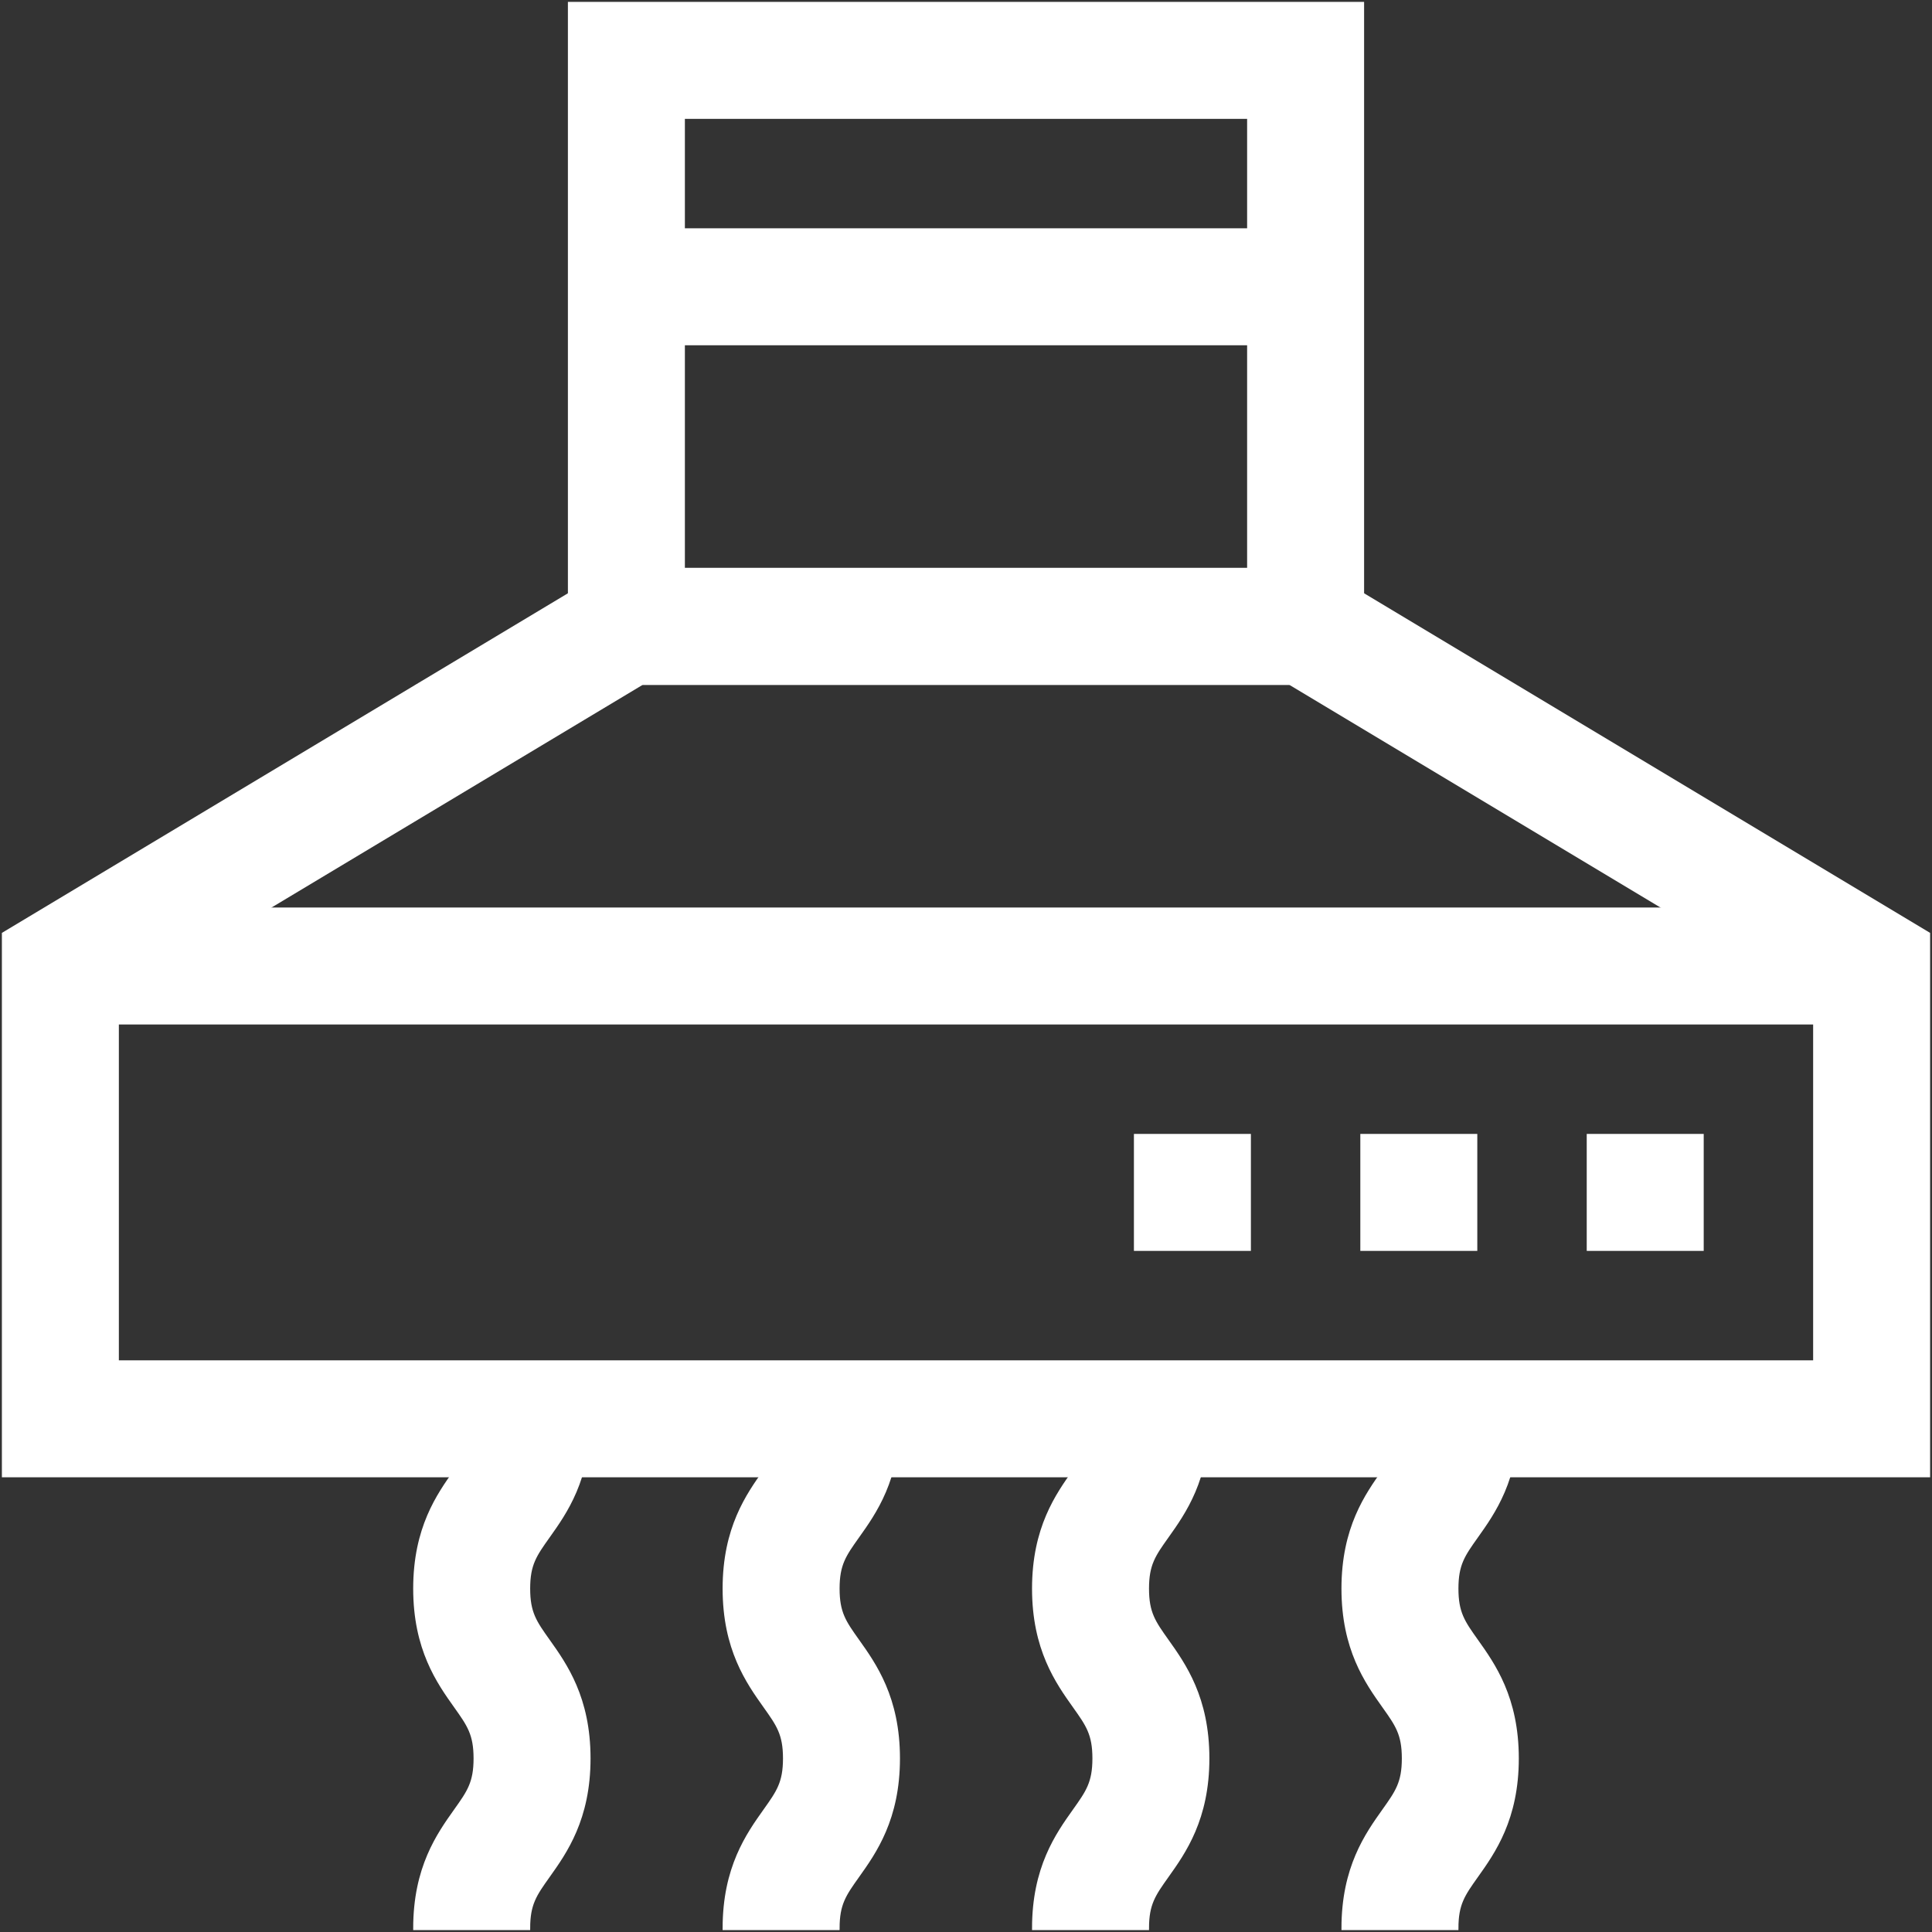 <?xml version="1.0" encoding="UTF-8" standalone="no"?>
<svg
   xmlns:dc="http://purl.org/dc/elements/1.1/"
   xmlns:cc="http://creativecommons.org/ns#"
   xmlns:rdf="http://www.w3.org/1999/02/22-rdf-syntax-ns#"
   xmlns:svg="http://www.w3.org/2000/svg"
   xmlns="http://www.w3.org/2000/svg"
   xmlns:sodipodi="http://sodipodi.sourceforge.net/DTD/sodipodi-0.dtd"
   xmlns:inkscape="http://www.inkscape.org/namespaces/inkscape"
   version="1.1"
   x="0px"
   y="0px"
   viewBox="0 0 512 512"
   style="enable-background:new 0 0 512 512;"
   xml:space="preserve"
   id="svg28"
   sodipodi:docname="aspiration.svg"
   inkscape:version="1.0.2 (e86c870879, 2021-01-15)"><rect x="0" y="0" width="512" height="512" fill="#333333" stroke="none"/><defs
   id="defs32">
	

		
		
		
		
		
		
		
		
	</defs><sodipodi:namedview
   pagecolor="#ffffff"
   bordercolor="#666666"
   borderopacity="1"
   objecttolerance="10"
   gridtolerance="10"
   guidetolerance="10"
   inkscape:pageopacity="0"
   inkscape:pageshadow="2"
   inkscape:window-width="1920"
   inkscape:window-height="1012"
   id="namedview30"
   showgrid="false"
   inkscape:zoom="0.82421875"
   inkscape:cx="210.8031"
   inkscape:cy="273.55438"
   inkscape:window-x="0"
   inkscape:window-y="0"
   inkscape:window-maximized="1"
   inkscape:current-layer="svg28"
   inkscape:document-rotation="0" />
<g
   id="XMLID_868_"
   style="fill:#ffffff;stroke:#ffffff">
			<path
   id="XMLID_1707_"
   d="M 511,391 H 1 V 247.507 L 161.845,151 H 350.156 L 511,247.507 Z M 31,361 H 481 V 264.493 L 341.846,181 H 170.154 L 31,264.493 Z"
   style="fill:#ffffff;stroke:#ffffff" />
		</g><g
   id="XMLID_867_"
   style="fill:#ffffff;stroke:#ffffff">
			<path
   id="XMLID_1704_"
   d="M 361,181 H 151 V 1 H 361 Z M 181,151 H 331 V 31 H 181 Z"
   style="fill:#ffffff;stroke:#ffffff" />
		</g><g
   id="XMLID_866_"
   style="fill:#ffffff;stroke:#ffffff">
			<rect
   id="XMLID_1703_"
   x="16"
   y="241"
   width="480"
   height="30"
   style="fill:#ffffff;stroke:#ffffff" />
		</g><g
   id="XMLID_865_"
   style="fill:#ffffff;stroke:#ffffff">
			<rect
   id="XMLID_1702_"
   x="421"
   y="301"
   width="30"
   height="30"
   style="fill:#ffffff;stroke:#ffffff" />
		</g><g
   id="XMLID_858_"
   style="fill:#ffffff;stroke:#ffffff">
			<rect
   id="XMLID_1701_"
   x="361"
   y="301"
   width="30"
   height="30"
   style="fill:#ffffff;stroke:#ffffff" />
		</g><g
   id="XMLID_857_"
   style="fill:#ffffff;stroke:#ffffff">
			<rect
   id="XMLID_1700_"
   x="301"
   y="301"
   width="30"
   height="30"
   style="fill:#ffffff;stroke:#ffffff" />
		</g><g
   id="XMLID_845_"
   style="fill:#ffffff;stroke:#ffffff">
			<g
   id="XMLID_856_"
   style="fill:#ffffff;stroke:#ffffff">
				<path
   id="XMLID_1699_"
   d="m 140,511 h -30 c 0,-16.04 6.228,-24.799 10.775,-31.193 3.479,-4.892 5.225,-7.348 5.225,-13.809 0,-6.461 -1.746,-8.917 -5.225,-13.809 C 116.228,445.795 110,437.036 110,420.996 c 0,-16.039 6.229,-24.797 10.776,-31.191 C 124.254,384.914 126,382.459 126,376 h 30 c 0,16.039 -6.229,24.797 -10.776,31.191 -3.478,4.891 -5.224,7.346 -5.224,13.805 0,6.461 1.746,8.916 5.225,13.809 4.548,6.395 10.775,15.153 10.775,31.193 0,16.04 -6.228,24.799 -10.775,31.193 C 141.746,502.083 140,504.539 140,511 Z"
   style="fill:#ffffff;stroke:#ffffff" />
			</g>
			<g
   id="XMLID_855_"
   style="fill:#ffffff;stroke:#ffffff">
				<path
   id="XMLID_1698_"
   d="m 222,511 h -30 c 0,-16.04 6.228,-24.799 10.775,-31.193 3.479,-4.892 5.225,-7.348 5.225,-13.809 0,-6.461 -1.746,-8.917 -5.225,-13.809 C 198.228,445.795 192,437.036 192,420.996 c 0,-16.039 6.229,-24.797 10.776,-31.191 C 206.254,384.914 208,382.459 208,376 h 30 c 0,16.039 -6.229,24.797 -10.776,31.191 -3.478,4.891 -5.224,7.346 -5.224,13.805 0,6.461 1.746,8.916 5.225,13.809 4.548,6.395 10.775,15.153 10.775,31.193 0,16.04 -6.228,24.799 -10.775,31.193 C 223.746,502.083 222,504.539 222,511 Z"
   style="fill:#ffffff;stroke:#ffffff" />
			</g>
			<g
   id="XMLID_854_"
   style="fill:#ffffff;stroke:#ffffff">
				<path
   id="XMLID_1697_"
   d="m 304,511 h -30 c 0,-16.04 6.228,-24.799 10.775,-31.193 3.479,-4.892 5.225,-7.348 5.225,-13.809 0,-6.461 -1.746,-8.917 -5.225,-13.809 C 280.228,445.795 274,437.036 274,420.996 c 0,-16.039 6.229,-24.797 10.776,-31.191 C 288.254,384.914 290,382.459 290,376 h 30 c 0,16.039 -6.229,24.797 -10.776,31.191 -3.478,4.891 -5.224,7.346 -5.224,13.805 0,6.461 1.746,8.916 5.225,13.809 4.548,6.395 10.775,15.153 10.775,31.193 0,16.04 -6.228,24.799 -10.775,31.193 C 305.746,502.083 304,504.539 304,511 Z"
   style="fill:#ffffff;stroke:#ffffff" />
			</g>
			<g
   id="XMLID_847_"
   style="fill:#ffffff;stroke:#ffffff">
				<path
   id="XMLID_1696_"
   d="m 386,511 h -30 c 0,-16.04 6.228,-24.799 10.775,-31.193 3.479,-4.892 5.225,-7.348 5.225,-13.809 0,-6.461 -1.746,-8.917 -5.225,-13.809 C 362.228,445.795 356,437.036 356,420.996 c 0,-16.039 6.229,-24.797 10.776,-31.191 C 370.254,384.914 372,382.459 372,376 h 30 c 0,16.039 -6.229,24.797 -10.776,31.191 -3.478,4.891 -5.224,7.346 -5.224,13.805 0,6.461 1.746,8.916 5.225,13.809 4.548,6.395 10.775,15.153 10.775,31.193 0,16.04 -6.228,24.799 -10.775,31.193 C 387.746,502.083 386,504.539 386,511 Z"
   style="fill:#ffffff;stroke:#ffffff" />
			</g>
		</g><g
   id="XMLID_844_"
   style="fill:#ffffff;stroke:#ffffff">
			<rect
   id="XMLID_1695_"
   x="166"
   y="61"
   width="180"
   height="30"
   style="fill:#ffffff;stroke:#ffffff" />
		</g>
<g
   id="Layer_1">
</g>
</svg>

